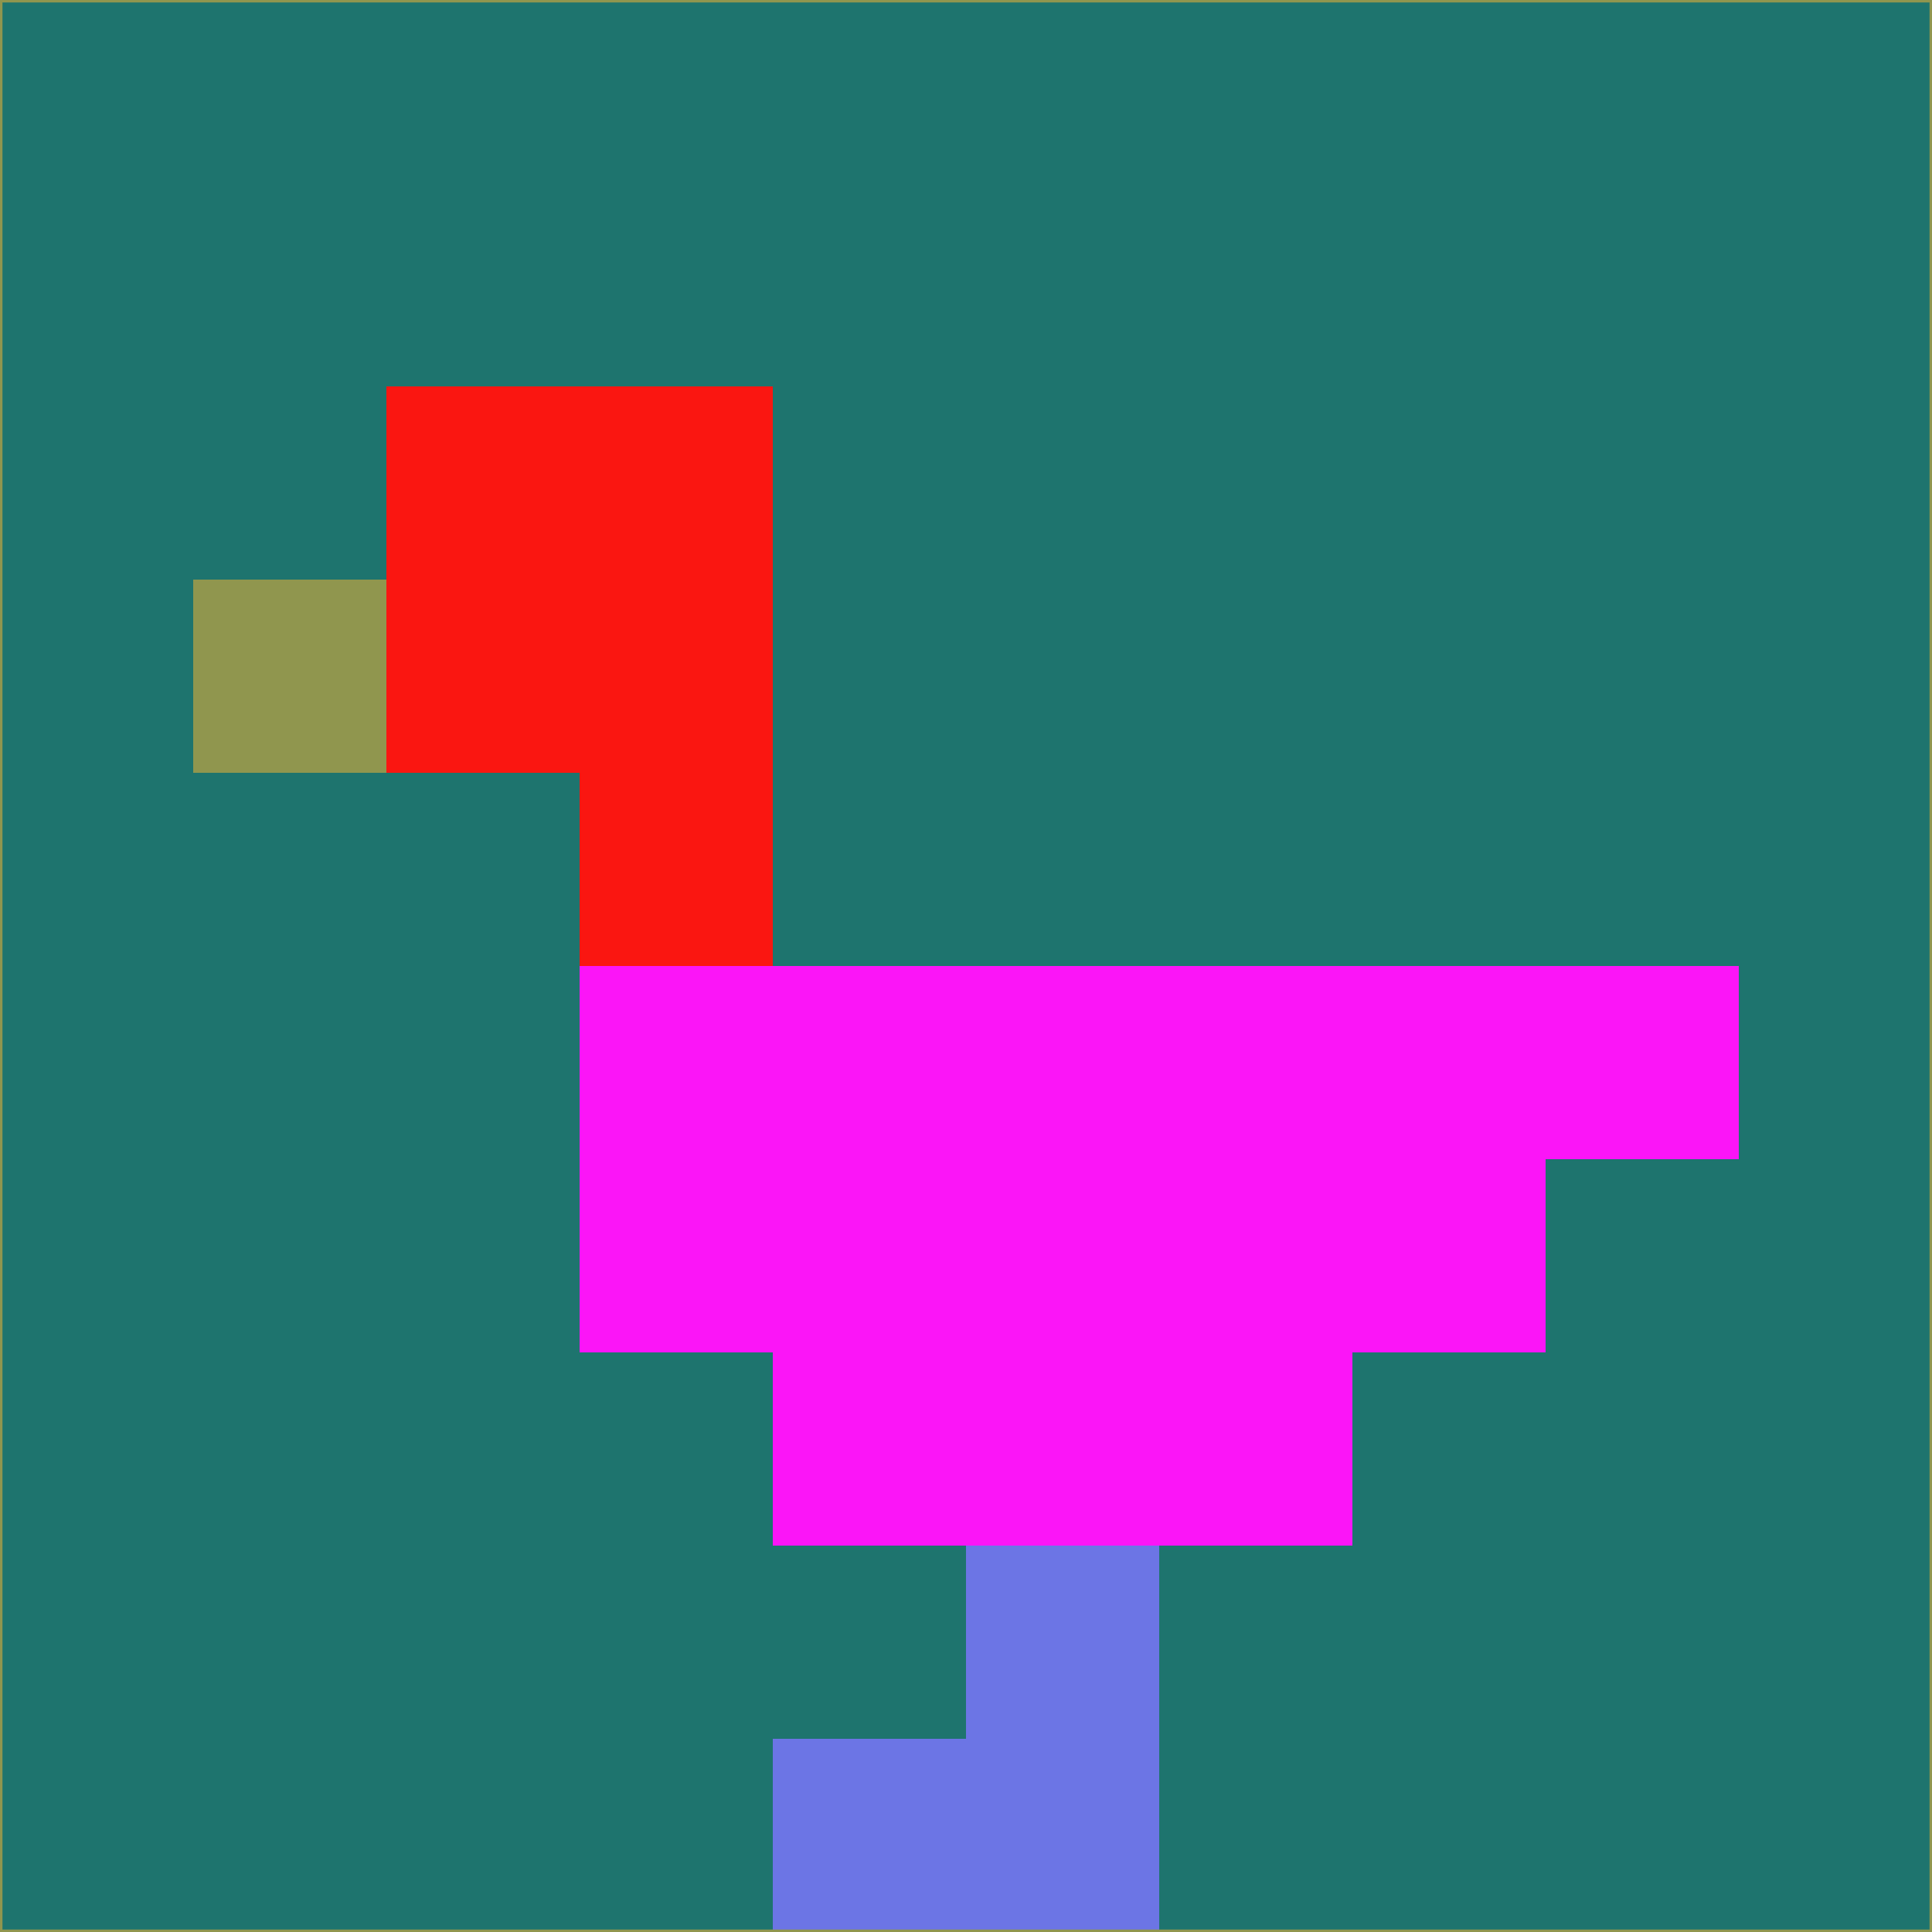 <svg xmlns="http://www.w3.org/2000/svg" version="1.1" width="785" height="785">
  <title>'goose-pfp-694263' by Dmitri Cherniak (Cyberpunk Edition)</title>
  <desc>
    seed=777336
    backgroundColor=#1e746e
    padding=20
    innerPadding=0
    timeout=500
    dimension=1
    border=false
    Save=function(){return n.handleSave()}
    frame=12

    Rendered at 2024-09-15T22:37:00.995Z
    Generated in 1ms
    Modified for Cyberpunk theme with new color scheme
  </desc>
  <defs/>
  <rect width="100%" height="100%" fill="#1e746e"/>
  <g>
    <g id="0-0">
      <rect x="0" y="0" height="785" width="785" fill="#1e746e"/>
      <g>
        <!-- Neon blue -->
        <rect id="0-0-2-2-2-2" x="157" y="157" width="157" height="157" fill="#fa1611"/>
        <rect id="0-0-3-2-1-4" x="235.5" y="157" width="78.5" height="314" fill="#fa1611"/>
        <!-- Electric purple -->
        <rect id="0-0-4-5-5-1" x="314" y="392.5" width="392.5" height="78.5" fill="#fb15f7"/>
        <rect id="0-0-3-5-5-2" x="235.5" y="392.5" width="392.5" height="157" fill="#fb15f7"/>
        <rect id="0-0-4-5-3-3" x="314" y="392.5" width="235.5" height="235.5" fill="#fb15f7"/>
        <!-- Neon pink -->
        <rect id="0-0-1-3-1-1" x="78.5" y="235.5" width="78.5" height="78.5" fill="#90964e"/>
        <!-- Cyber yellow -->
        <rect id="0-0-5-8-1-2" x="392.5" y="628" width="78.5" height="157" fill="#6c75e5"/>
        <rect id="0-0-4-9-2-1" x="314" y="706.5" width="157" height="78.5" fill="#6c75e5"/>
      </g>
      <rect x="0" y="0" stroke="#90964e" stroke-width="2" height="785" width="785" fill="none"/>
    </g>
  </g>
  <script xmlns=""/>
</svg>